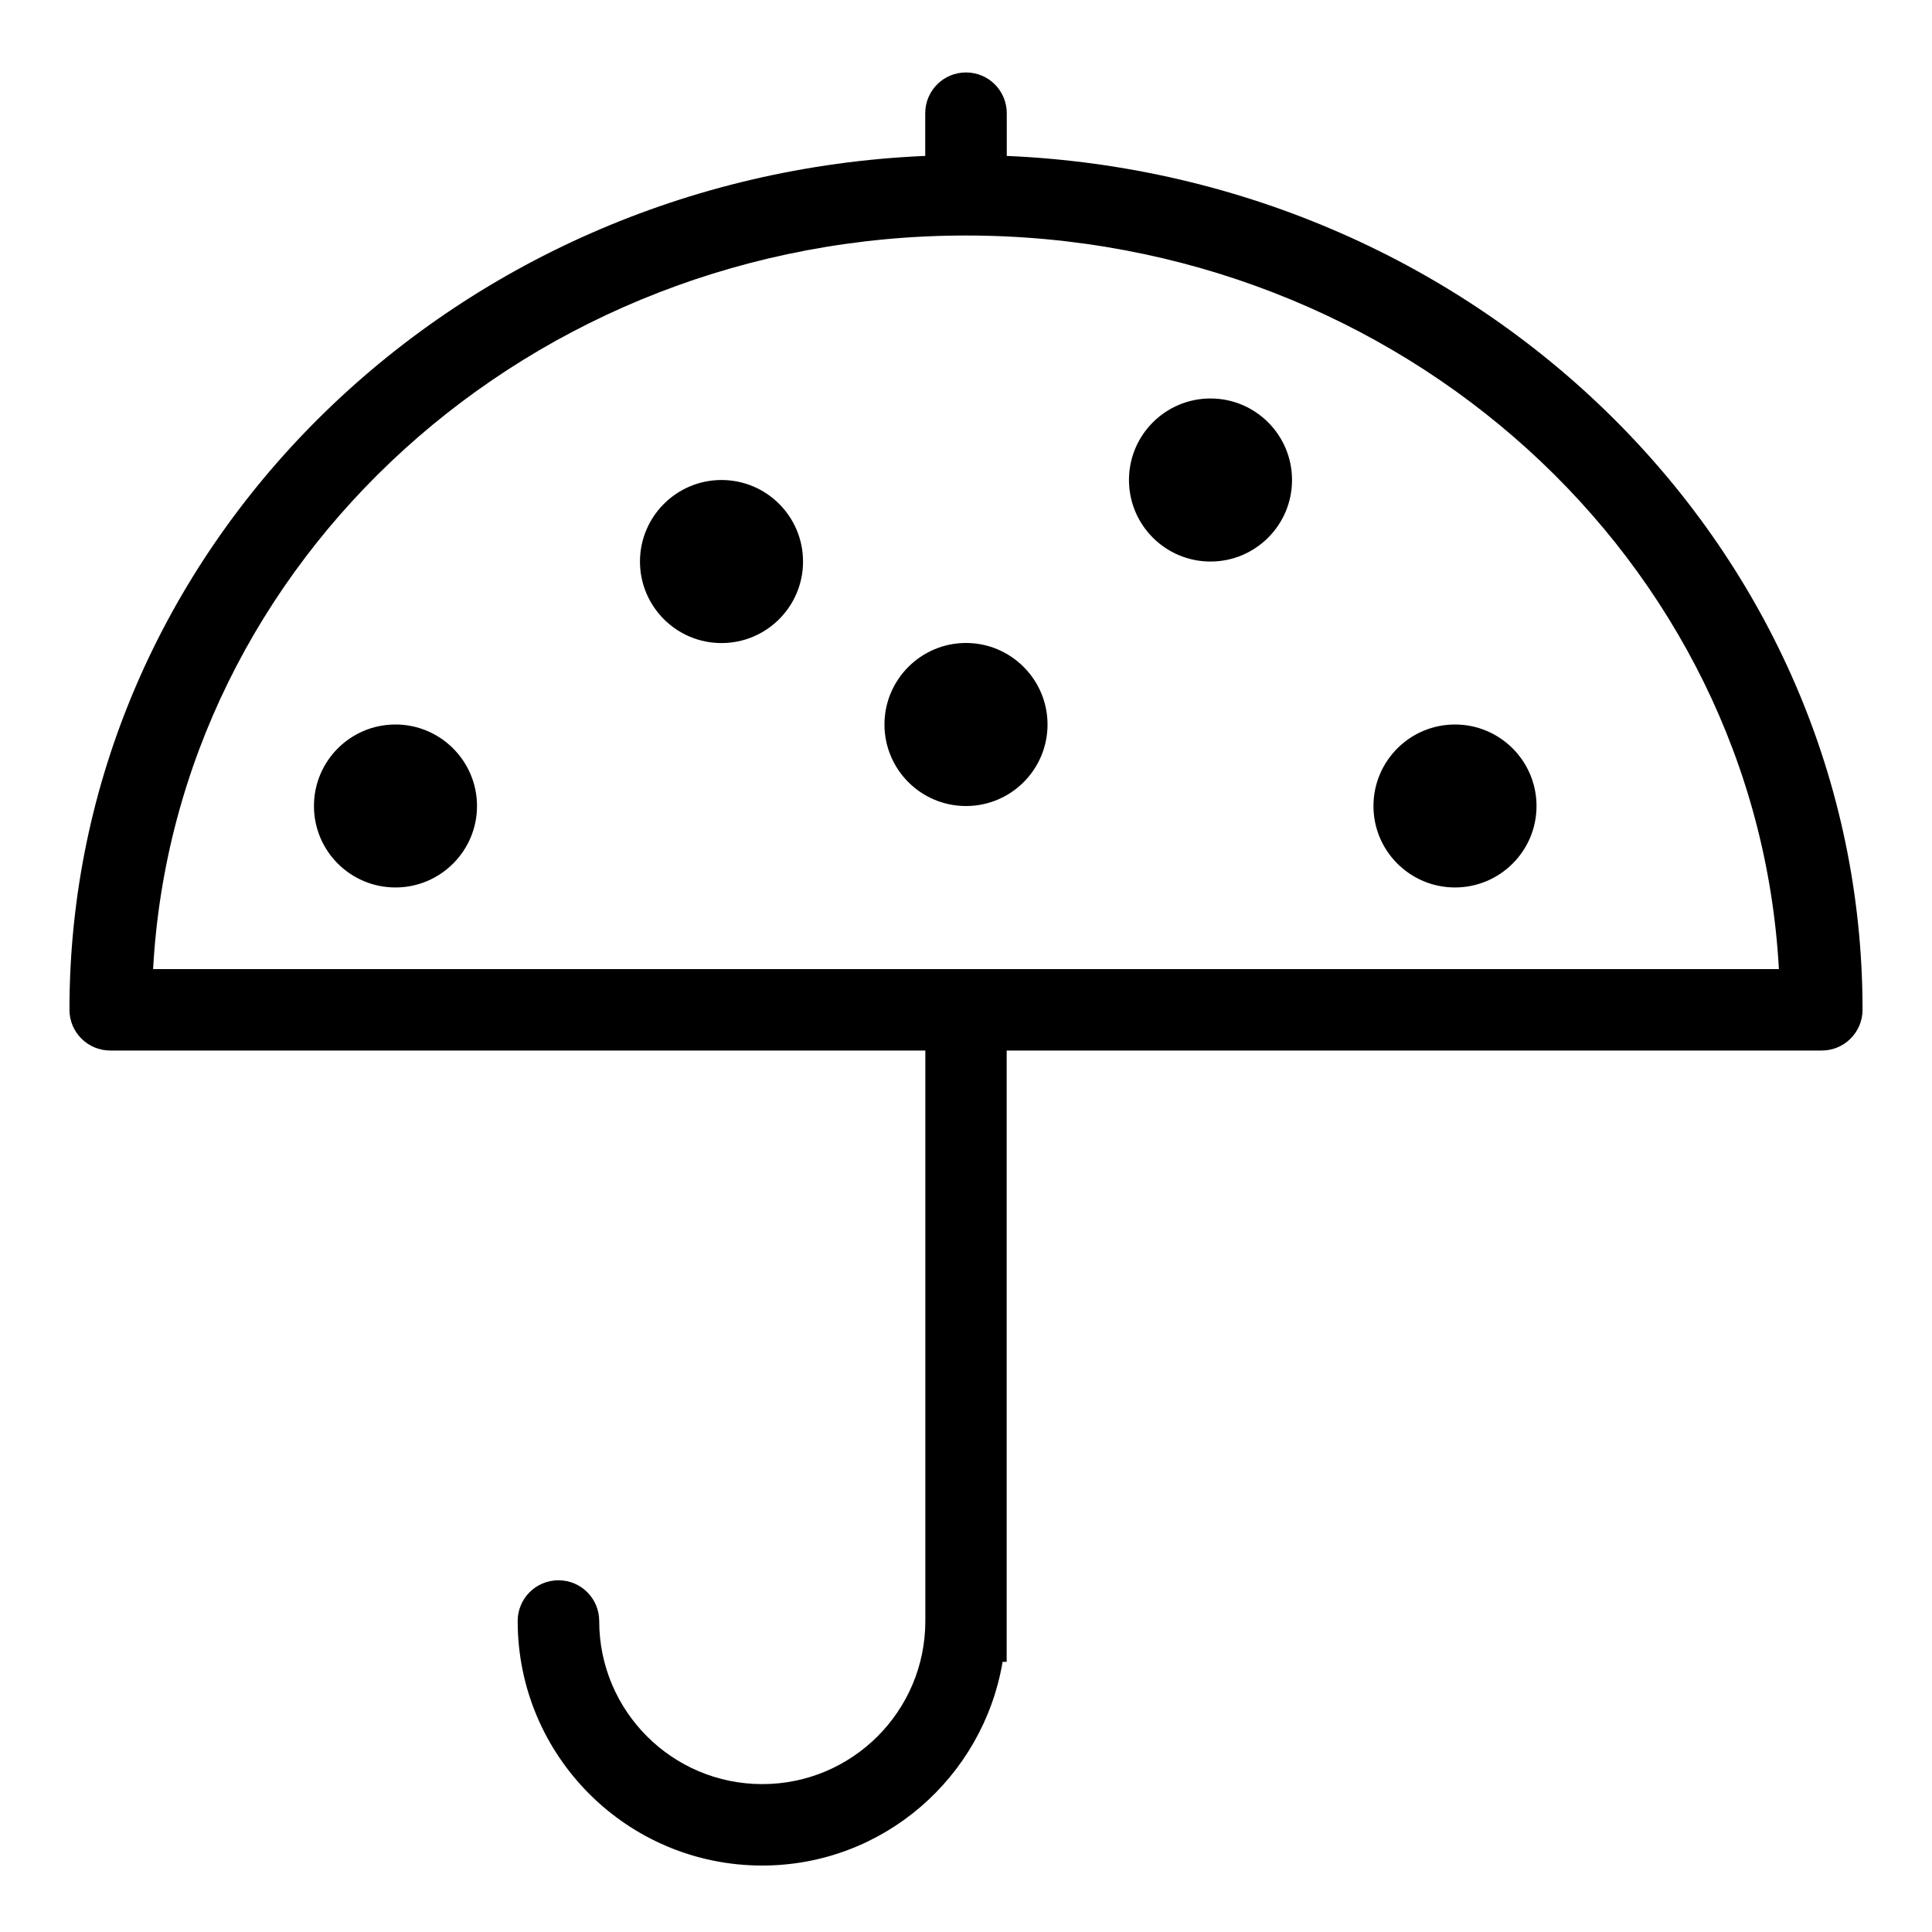 <svg xmlns="http://www.w3.org/2000/svg" viewBox="0 0 20 20">
  <path fill="currentColor" d="M10,6.656c-0.465,0-0.844,0.378-0.844,0.844c0,0.466,0.378,0.844,0.844,0.844s0.844-0.378,0.844-0.844C10.844,7.035,10.465,6.656,10,6.656 M10.422,1.614V1.172c0-0.233-0.188-0.422-0.422-0.422S9.578,0.939,9.578,1.172v0.442c-4.929,0.212-8.859,4.082-8.859,8.839c0,0.233,0.189,0.422,0.422,0.422h8.438v5.906c0,0.932-0.756,1.688-1.688,1.688c-0.932,0-1.688-0.756-1.688-1.688c0-0.233-0.188-0.422-0.422-0.422c-0.233,0-0.422,0.188-0.422,0.422c0,1.397,1.133,2.531,2.531,2.531c1.253,0,2.287-0.914,2.489-2.109h0.042v-6.328h8.438c0.233,0,0.422-0.189,0.422-0.422C19.281,5.696,15.351,1.826,10.422,1.614 M1.585,10.031C1.817,5.802,5.49,2.438,10,2.438c4.51,0,8.184,3.364,8.415,7.594H1.585zM4.094,7.5C3.627,7.5,3.25,7.878,3.25,8.344c0,0.465,0.377,0.843,0.844,0.843c0.465,0,0.844-0.378,0.844-0.843C4.938,7.878,4.559,7.5,4.094,7.5 M7.469,4.969c-0.465,0-0.844,0.378-0.844,0.844s0.378,0.844,0.844,0.844c0.466,0,0.844-0.378,0.844-0.844S7.935,4.969,7.469,4.969 M15.062,7.5c-0.466,0-0.844,0.378-0.844,0.844c0,0.465,0.378,0.843,0.844,0.843s0.844-0.378,0.844-0.843C15.906,7.878,15.528,7.5,15.062,7.5 M12.531,4.125c-0.466,0-0.844,0.378-0.844,0.844s0.378,0.844,0.844,0.844s0.844-0.378,0.844-0.844S12.997,4.125,12.531,4.125"/>
</svg>
